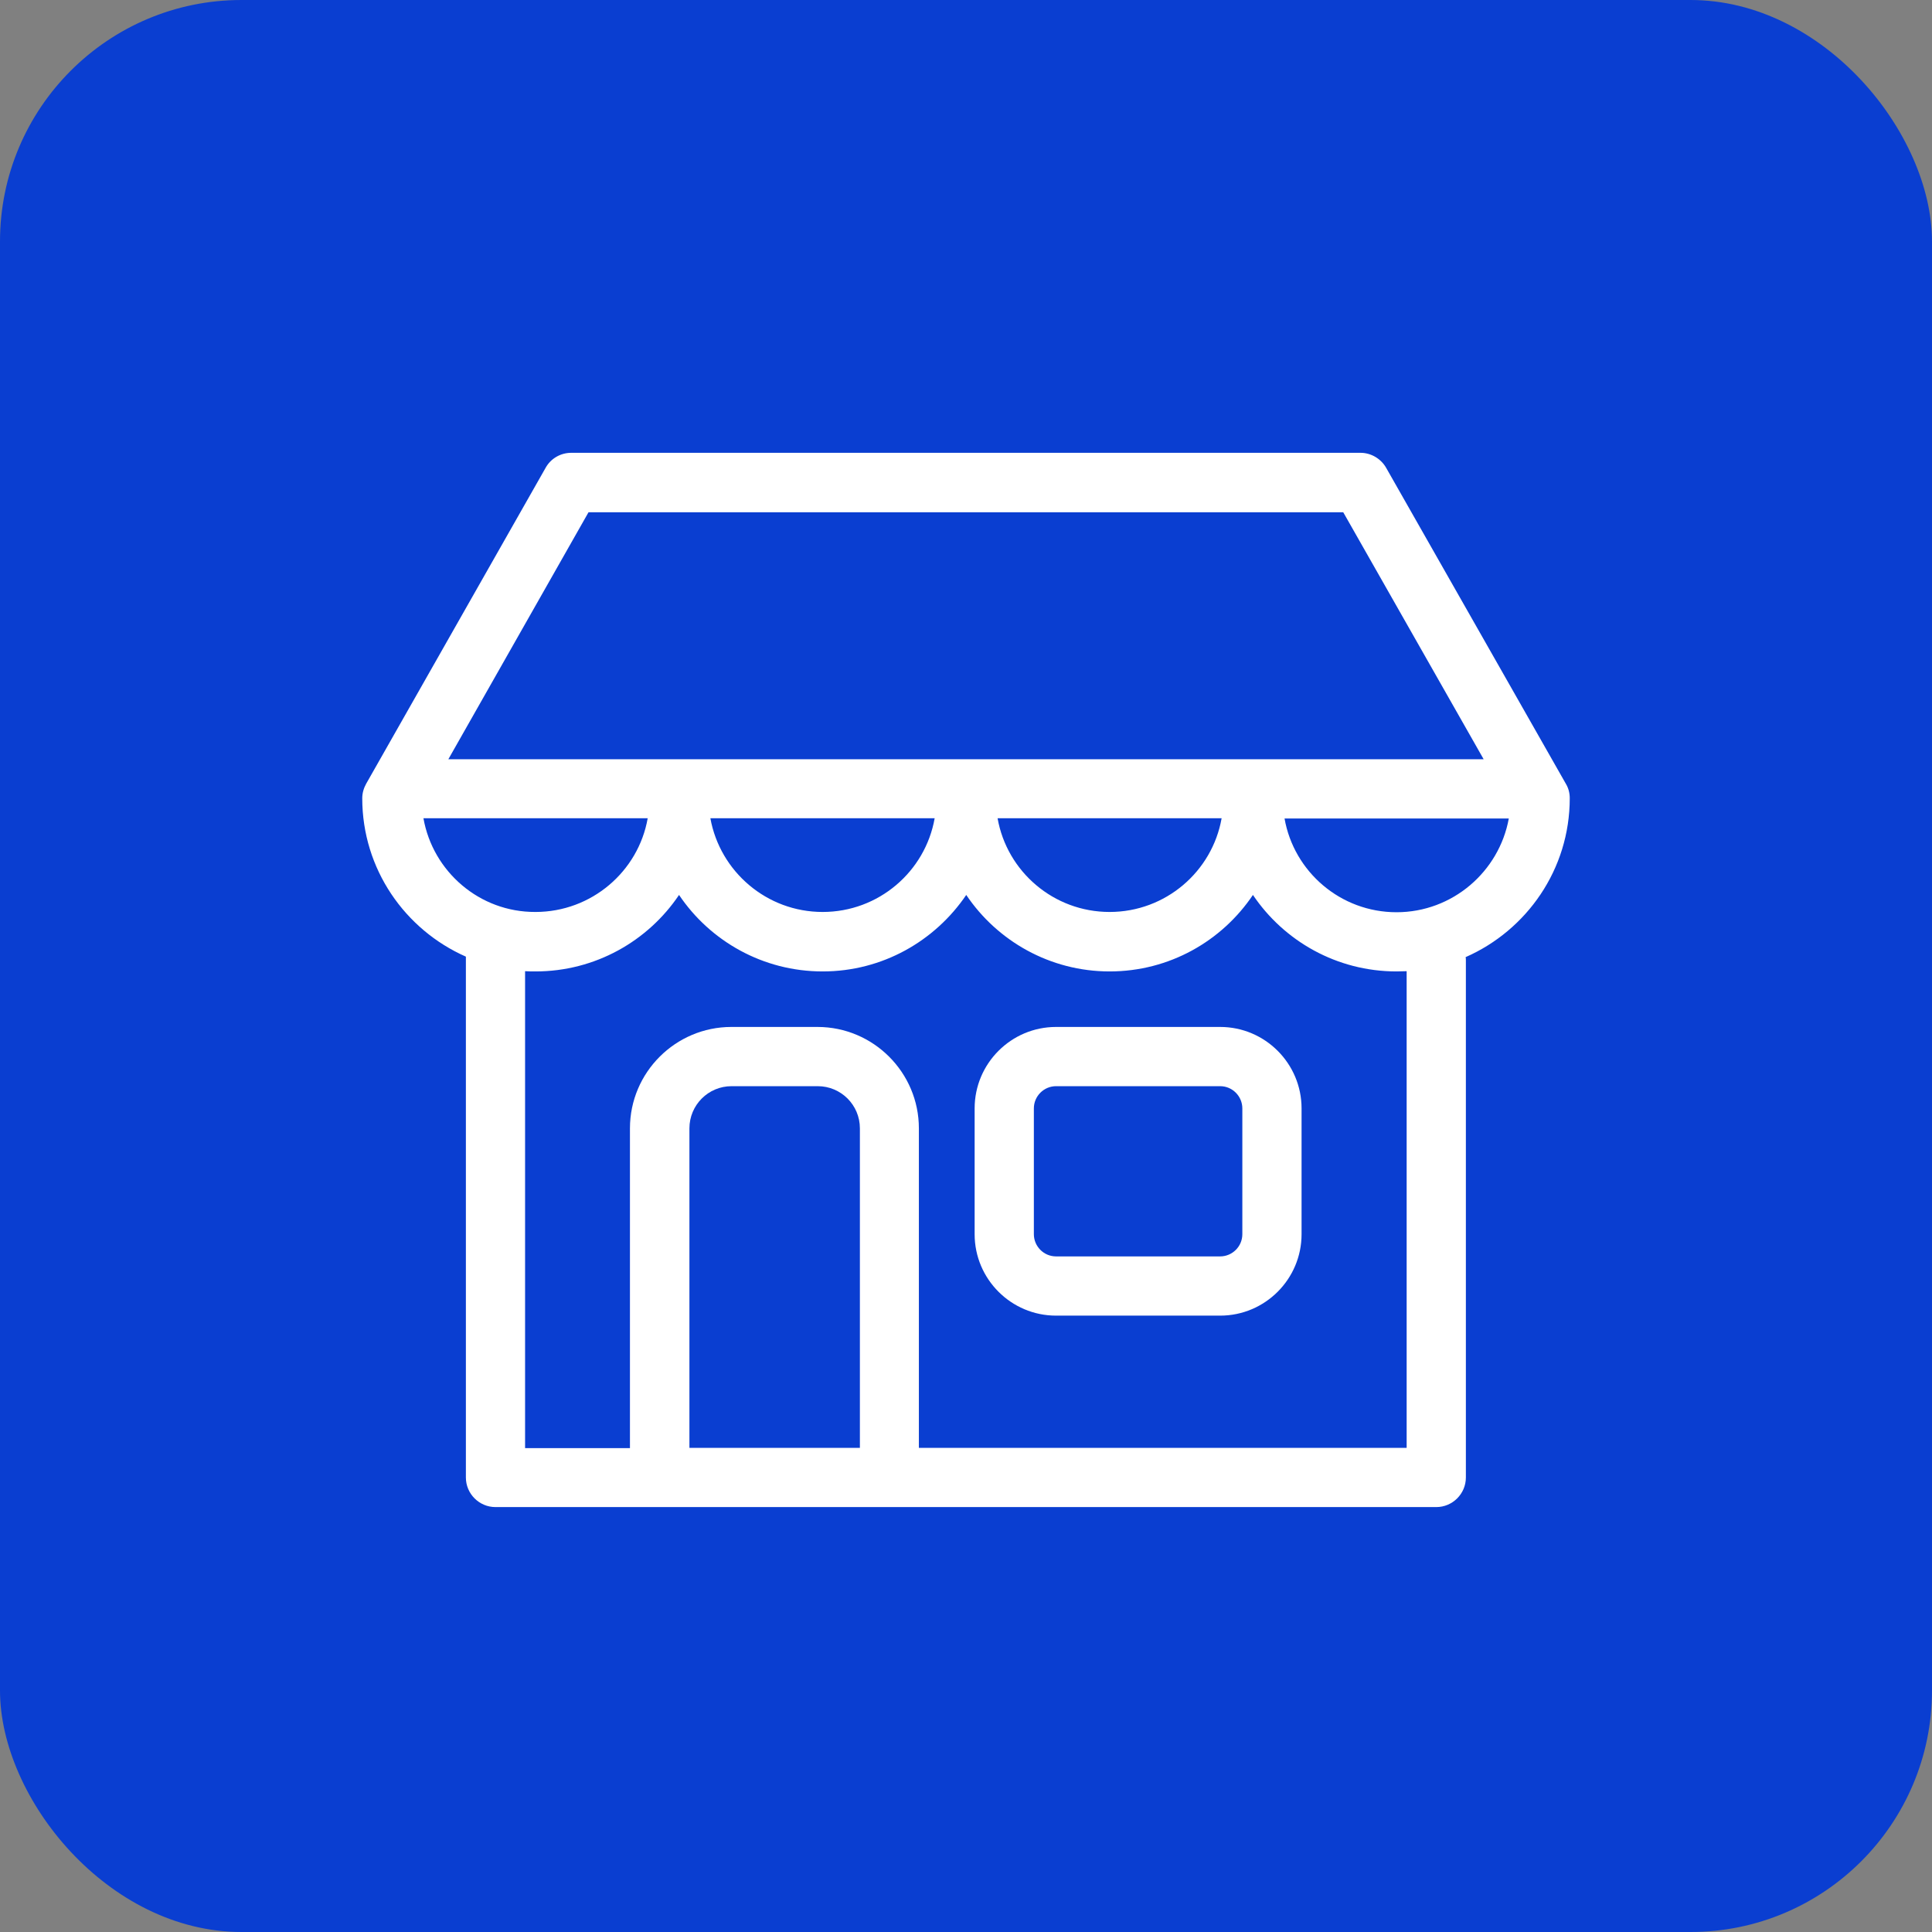 <svg width="64" height="64" viewBox="0 0 64 64" fill="none" xmlns="http://www.w3.org/2000/svg">
<rect x="0" y="0" width="64" height="64" fill="#808080" stroke="none"/>
<rect width="64" height="64" rx="8" fill="#0A3ED1"/>
<path d="M40.419 34.019H34.983C33.496 34.019 32.286 35.229 32.286 36.717V40.885C32.286 42.372 33.496 43.582 34.983 43.582H40.419C41.906 43.582 43.116 42.372 43.116 40.885V36.717C43.116 35.229 41.906 34.019 40.419 34.019ZM41.154 40.885C41.154 41.294 40.819 41.62 40.419 41.62H34.983C34.575 41.62 34.248 41.285 34.248 40.885V36.717C34.248 36.308 34.583 35.981 34.983 35.981H40.419C40.827 35.981 41.154 36.316 41.154 36.717V40.885Z" fill="white"/>
<path d="M52 26.443C52 26.271 51.959 26.108 51.869 25.96L45.919 15.499C45.747 15.196 45.42 15 45.069 15H18.923C18.571 15 18.244 15.188 18.073 15.499L12.131 25.96C12.049 26.108 12 26.271 12 26.443C12 28.788 13.414 30.799 15.433 31.69V48.944C15.433 49.483 15.874 49.924 16.414 49.924H21.832C21.841 49.924 21.849 49.924 21.857 49.924H29.458C29.466 49.924 29.474 49.924 29.483 49.924H47.578C48.118 49.924 48.559 49.483 48.559 48.944V31.812C48.559 31.772 48.559 31.739 48.551 31.706C50.578 30.815 52 28.797 52 26.443ZM19.495 16.97H44.497L49.148 25.151H14.852L19.495 16.97ZM40.468 27.105C40.157 28.87 38.612 30.21 36.757 30.21C34.901 30.21 33.357 28.87 33.046 27.105H40.468ZM30.962 27.105C30.651 28.87 29.107 30.21 27.251 30.21C25.396 30.21 23.851 28.87 23.532 27.105H30.962ZM14.027 27.105H21.456C21.146 28.87 19.593 30.21 17.738 30.21C15.882 30.219 14.338 28.87 14.027 27.105ZM28.477 47.963H22.838V37.378C22.838 36.61 23.459 35.981 24.235 35.981H27.088C27.856 35.981 28.485 36.602 28.485 37.378V47.963H28.477ZM46.597 47.963H30.439V37.378C30.439 35.531 28.935 34.019 27.08 34.019H24.227C22.38 34.019 20.868 35.523 20.868 37.378V47.971H17.394V32.172C17.509 32.18 17.623 32.18 17.738 32.18C19.716 32.18 21.465 31.175 22.494 29.646C23.524 31.175 25.273 32.18 27.251 32.18C29.229 32.18 30.97 31.175 32.008 29.646C33.038 31.175 34.787 32.18 36.757 32.18C38.735 32.18 40.476 31.175 41.505 29.646C42.535 31.175 44.284 32.18 46.262 32.18C46.377 32.18 46.483 32.172 46.597 32.172V47.963ZM46.262 30.219C44.407 30.219 42.862 28.878 42.552 27.113H49.981C49.662 28.87 48.118 30.219 46.262 30.219Z" fill="white"/>
</svg>
